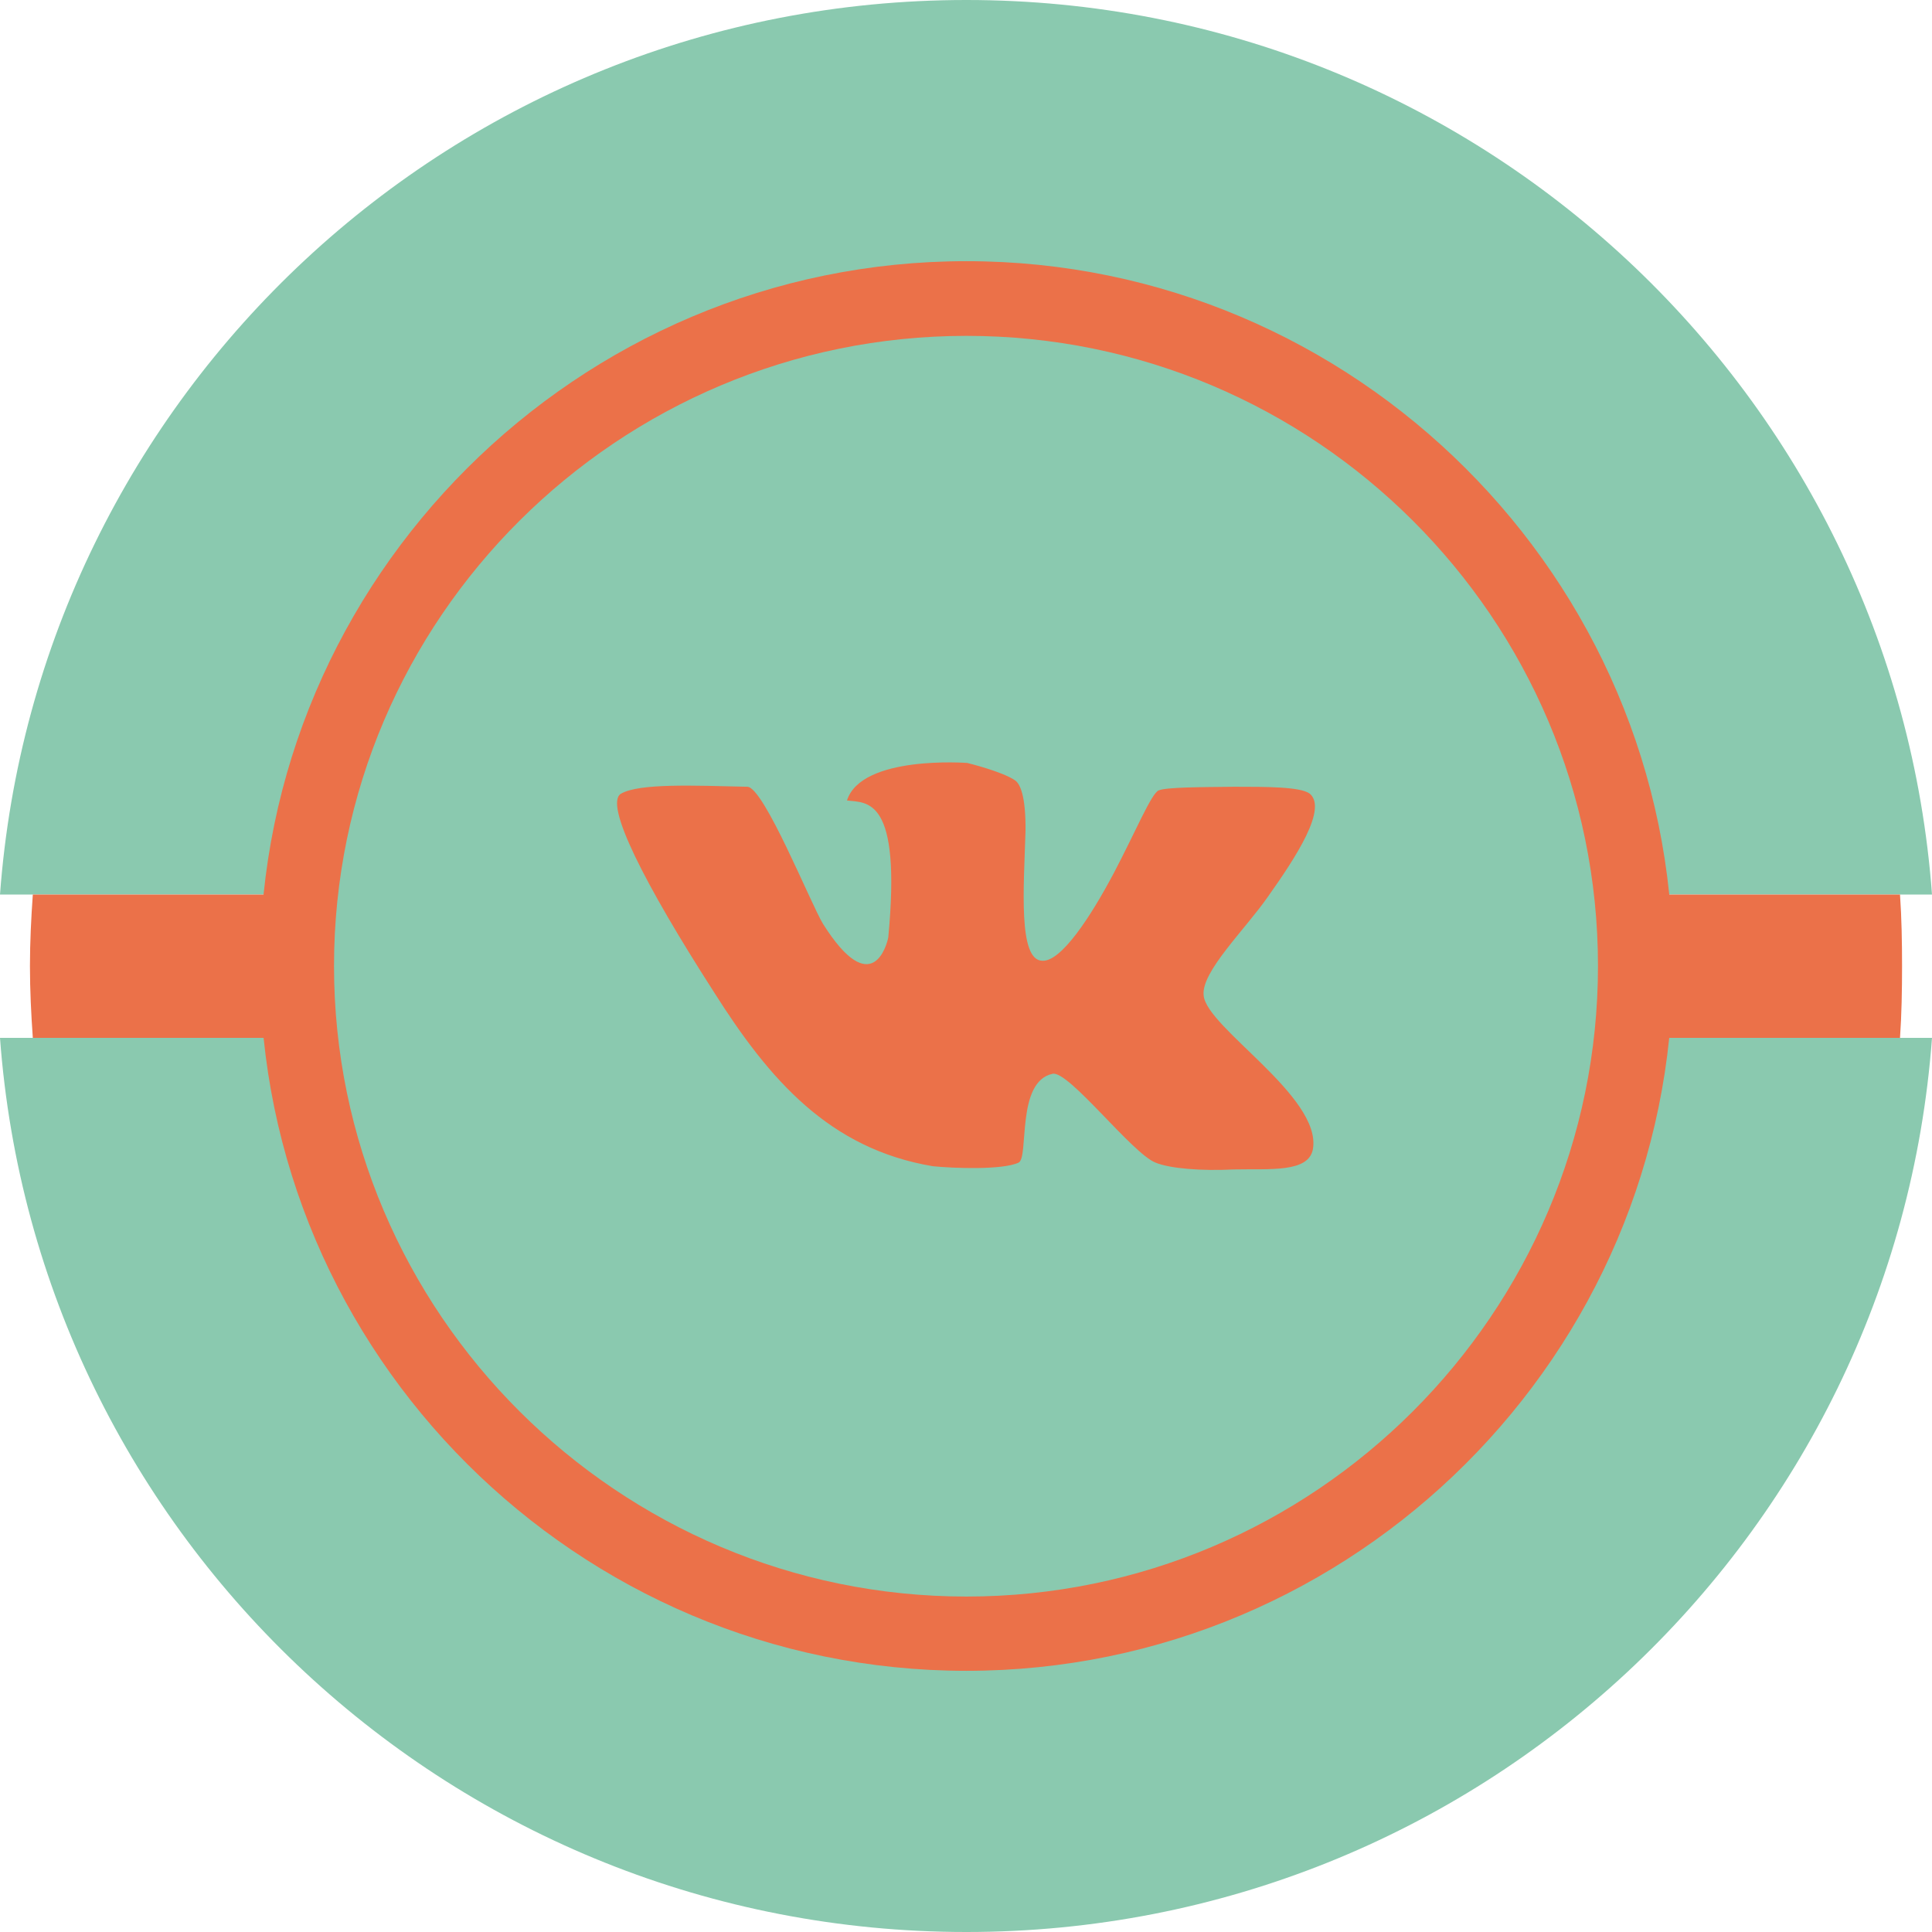 <svg width="70" height="70" viewBox="0 0 70 70" fill="none" xmlns="http://www.w3.org/2000/svg">
<path fill-rule="evenodd" clip-rule="evenodd" d="M35.015 70C53.512 70 68.665 55.725 70 37.604H0C1.335 55.725 16.488 70 35.015 70ZM70 32.411C68.665 14.29 53.512 0 35.015 0C16.488 0 1.335 14.29 0 32.411H70V32.411Z" fill="#8AC9AF"/>
<path fill-rule="evenodd" clip-rule="evenodd" d="M35.015 60.537C49.112 60.537 60.612 49.056 60.612 35C60.612 20.959 49.112 9.463 35.015 9.463C20.904 9.463 9.418 20.959 9.418 35C9.418 49.056 20.904 60.537 35.015 60.537Z" fill="#EB7149"/>
<path fill-rule="evenodd" clip-rule="evenodd" d="M1.189 32.411H68.841C68.9 33.26 68.915 34.137 68.915 35C68.915 35.878 68.9 36.755 68.841 37.604H1.189C1.129 36.755 1.085 35.878 1.085 35C1.085 34.137 1.129 33.26 1.189 32.411Z" fill="#EB7149"/>
<path fill-rule="evenodd" clip-rule="evenodd" d="M35.015 57.846C47.63 57.846 57.898 47.578 57.898 35C57.898 22.407 47.63 12.169 35.015 12.169C22.399 12.169 12.102 22.407 12.102 35C12.102 47.578 22.399 57.846 35.015 57.846Z" fill="#8AC9AF"/>
<path fill-rule="evenodd" clip-rule="evenodd" d="M47.454 28.755C47.116 28.506 45.913 28.506 44.711 28.506C43.493 28.52 42.276 28.52 41.982 28.637C41.719 28.74 41.132 30.158 40.369 31.607C39.504 33.245 38.447 34.839 37.772 34.81C36.878 34.81 37.098 32.118 37.156 30.115C37.171 28.813 36.951 28.389 36.775 28.272C36.306 27.95 35.044 27.643 35.044 27.643C35.044 27.643 31.215 27.35 30.687 29.003C31.421 29.091 32.668 28.872 32.184 33.961C32.14 34.21 31.597 36.287 29.822 33.478C29.382 32.762 27.68 28.52 27.079 28.506C25.128 28.462 23.177 28.374 22.502 28.755C21.871 29.12 23.353 32.031 25.862 35.936C27.886 39.139 30.057 41.625 33.797 42.254C34.501 42.327 36.321 42.401 36.907 42.123C37.289 41.932 36.805 39.183 38.139 38.905C38.726 38.788 41.014 41.786 41.865 42.123C42.393 42.342 43.538 42.43 44.711 42.371C45.987 42.342 47.425 42.503 47.571 41.625C47.88 39.724 43.714 37.237 43.611 36.067C43.508 35.219 45.122 33.669 45.943 32.484C46.97 31.036 48.099 29.296 47.454 28.755Z" fill="#EB7149"/>
</svg>
